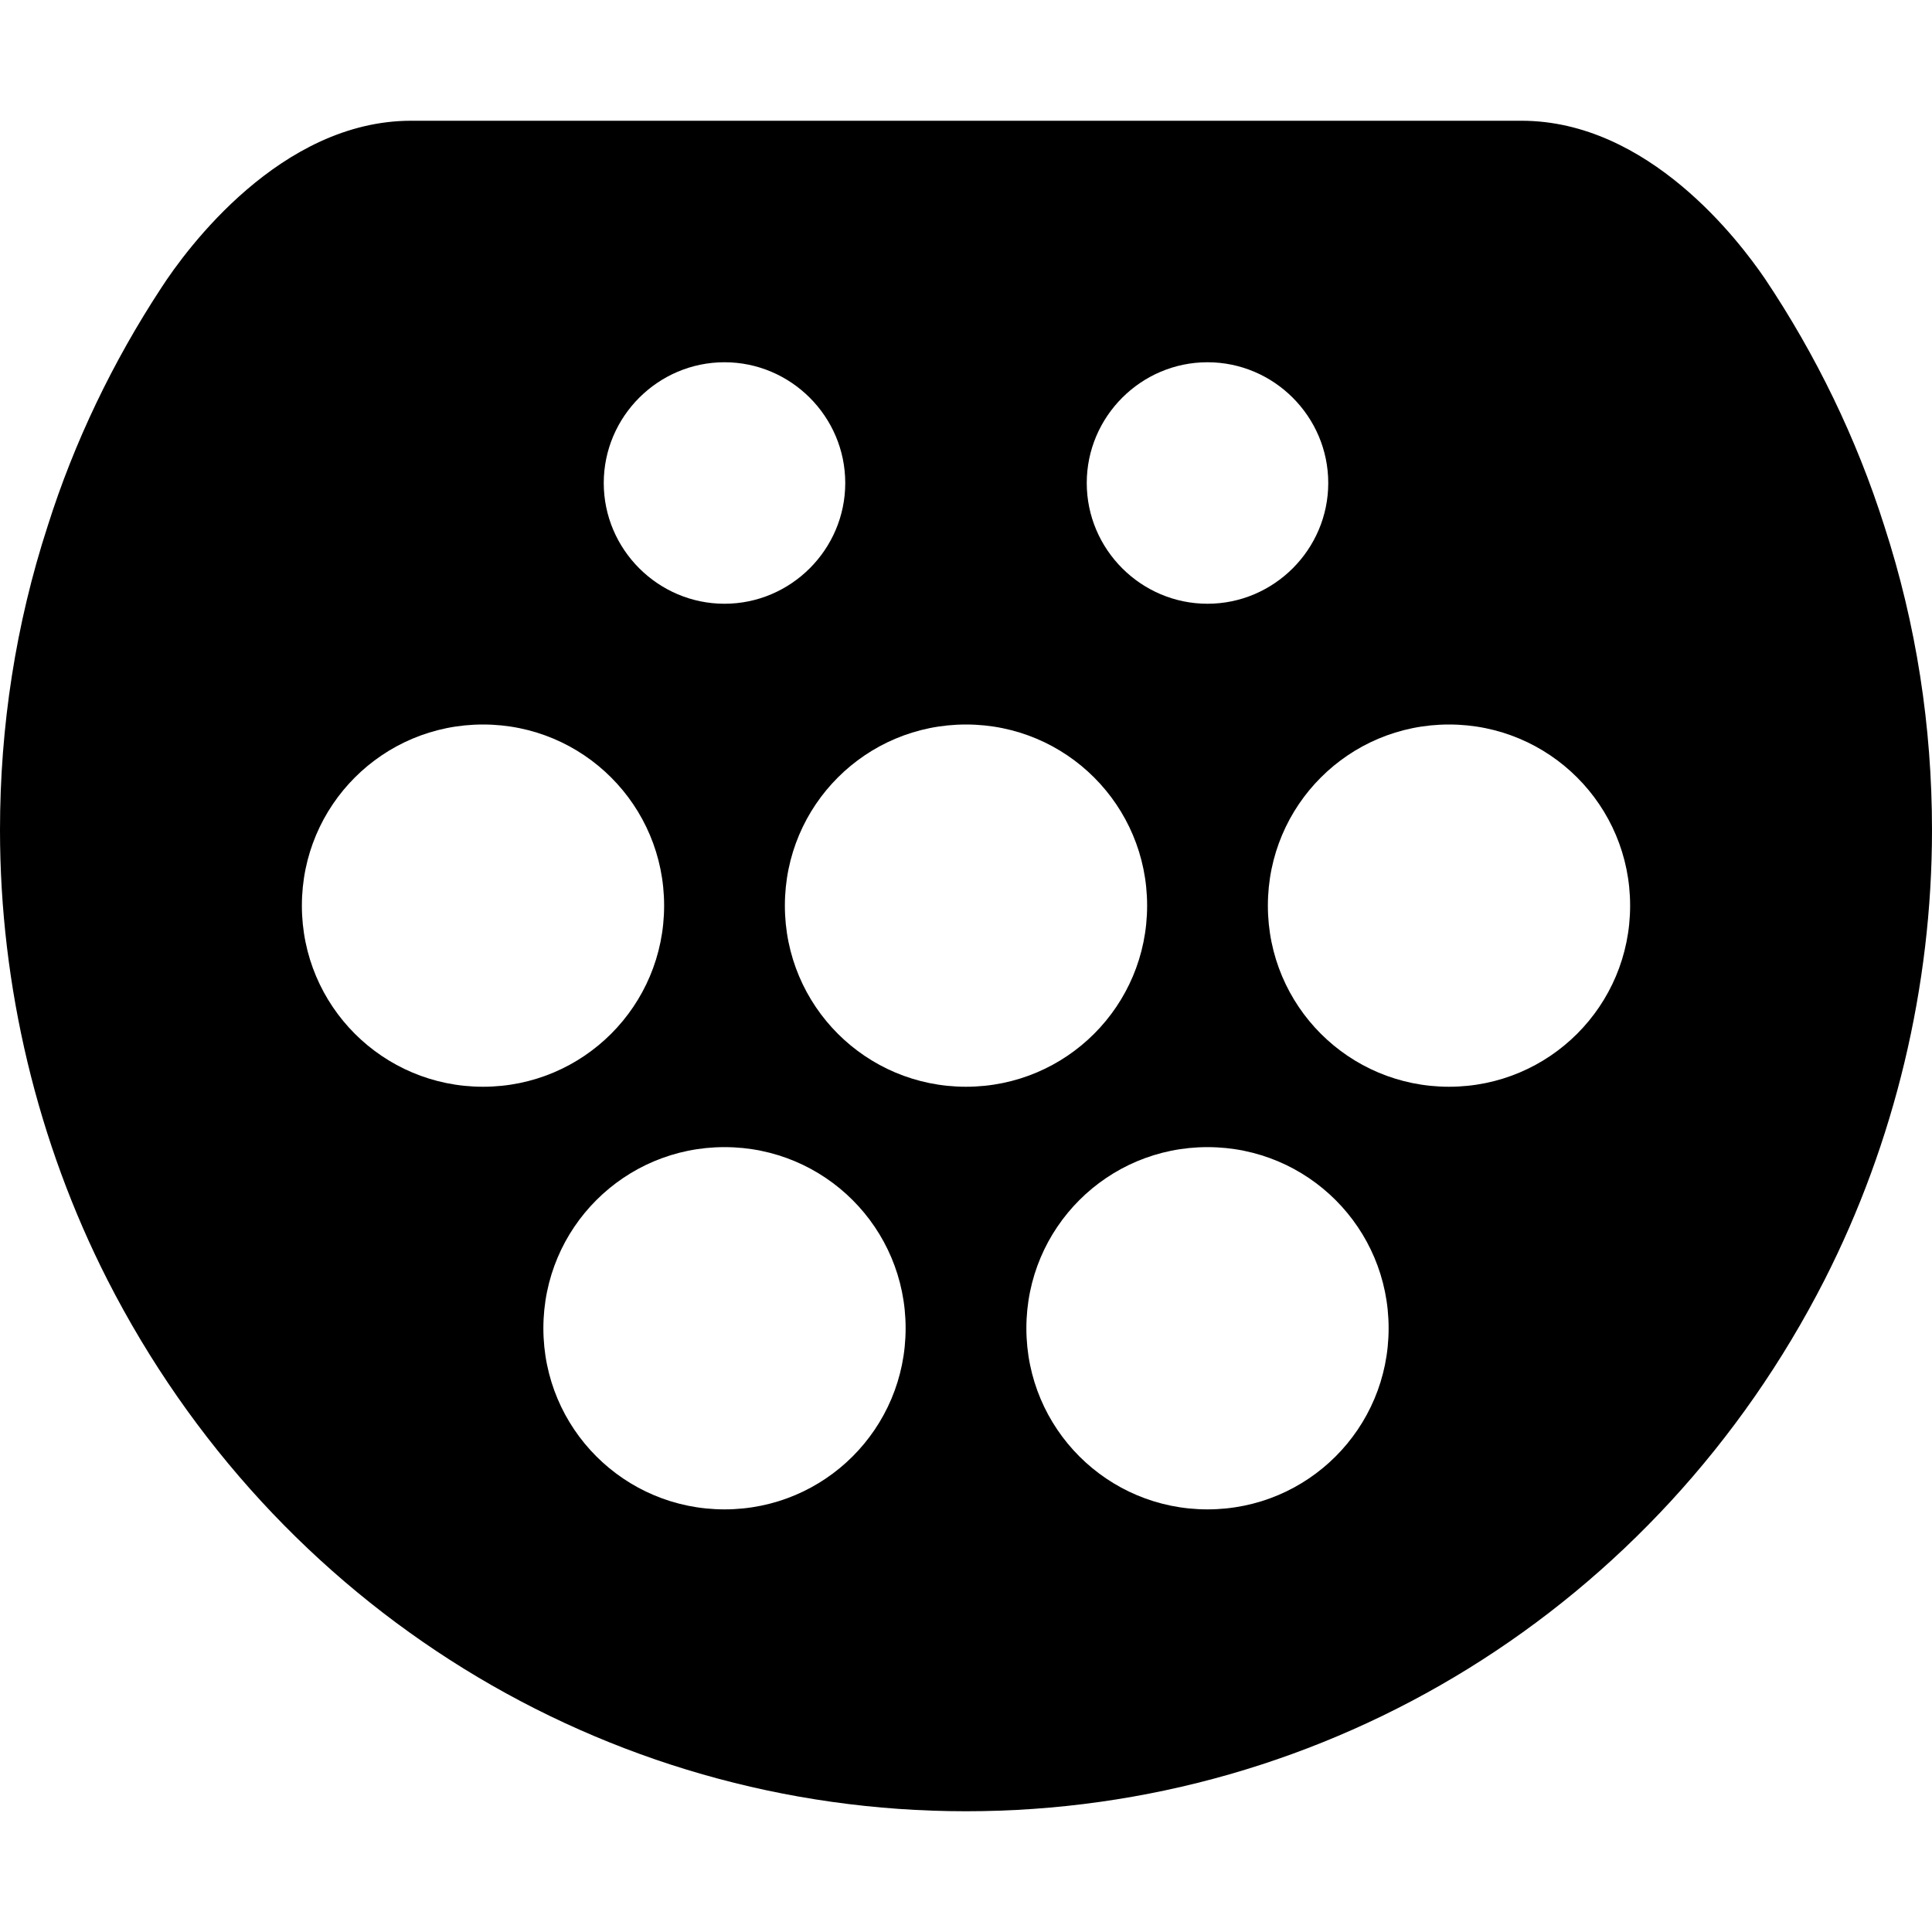 <svg width="24" height="24" viewBox="0 0 24 24" fill="none" xmlns="http://www.w3.org/2000/svg">
<path fill-rule="evenodd" clip-rule="evenodd" d="M18 13.5C16.755 13.5 15.75 12.495 15.75 11.25C15.75 10.005 16.755 9 18 9C19.245 9 20.25 10.005 20.25 11.25C20.25 12.495 19.245 13.5 18 13.5ZM15 18.75C13.755 18.75 12.75 17.745 12.75 16.5C12.75 15.255 13.755 14.25 15 14.25C16.245 14.25 17.25 15.255 17.25 16.5C17.25 17.745 16.245 18.75 15 18.75ZM9.75 11.25C9.75 10.005 10.755 9 12 9C13.245 9 14.25 10.005 14.25 11.25C14.25 12.495 13.245 13.5 12 13.5C10.755 13.5 9.75 12.495 9.75 11.25ZM9 18.75C7.755 18.75 6.75 17.745 6.75 16.5C6.75 15.255 7.755 14.25 9 14.25C10.245 14.25 11.25 15.255 11.25 16.5C11.25 17.745 10.245 18.75 9 18.75ZM3.75 11.25C3.75 10.005 4.755 9 6 9C7.245 9 8.25 10.005 8.25 11.25C8.25 12.495 7.245 13.5 6 13.5C4.755 13.5 3.75 12.495 3.75 11.25ZM9 4.5C9.825 4.5 10.5 5.175 10.5 6C10.5 6.825 9.825 7.5 9 7.5C8.175 7.5 7.5 6.825 7.5 6C7.5 5.175 8.175 4.5 9 4.5ZM15 4.5C15.825 4.5 16.5 5.175 16.5 6C16.5 6.825 15.825 7.5 15 7.5C14.175 7.5 13.5 6.825 13.5 6C13.5 5.175 14.175 4.5 15 4.5ZM23.407 6.532C23.062 5.445 22.56 4.41 21.922 3.458C21.608 3 20.483 1.5 18.9 1.5H5.107C3.487 1.5 2.317 3.09 2.002 3.578C1.403 4.492 0.922 5.49 0.593 6.532C0.195 7.755 0 9.023 0 10.312C0 12.255 0.465 14.19 1.335 15.9C3.413 19.973 7.5 22.5 12 22.5C16.5 22.5 20.587 19.973 22.665 15.9C23.535 14.19 24 12.255 24 10.312C24 9.023 23.805 7.755 23.407 6.532Z" fill="black"/>
</svg>
